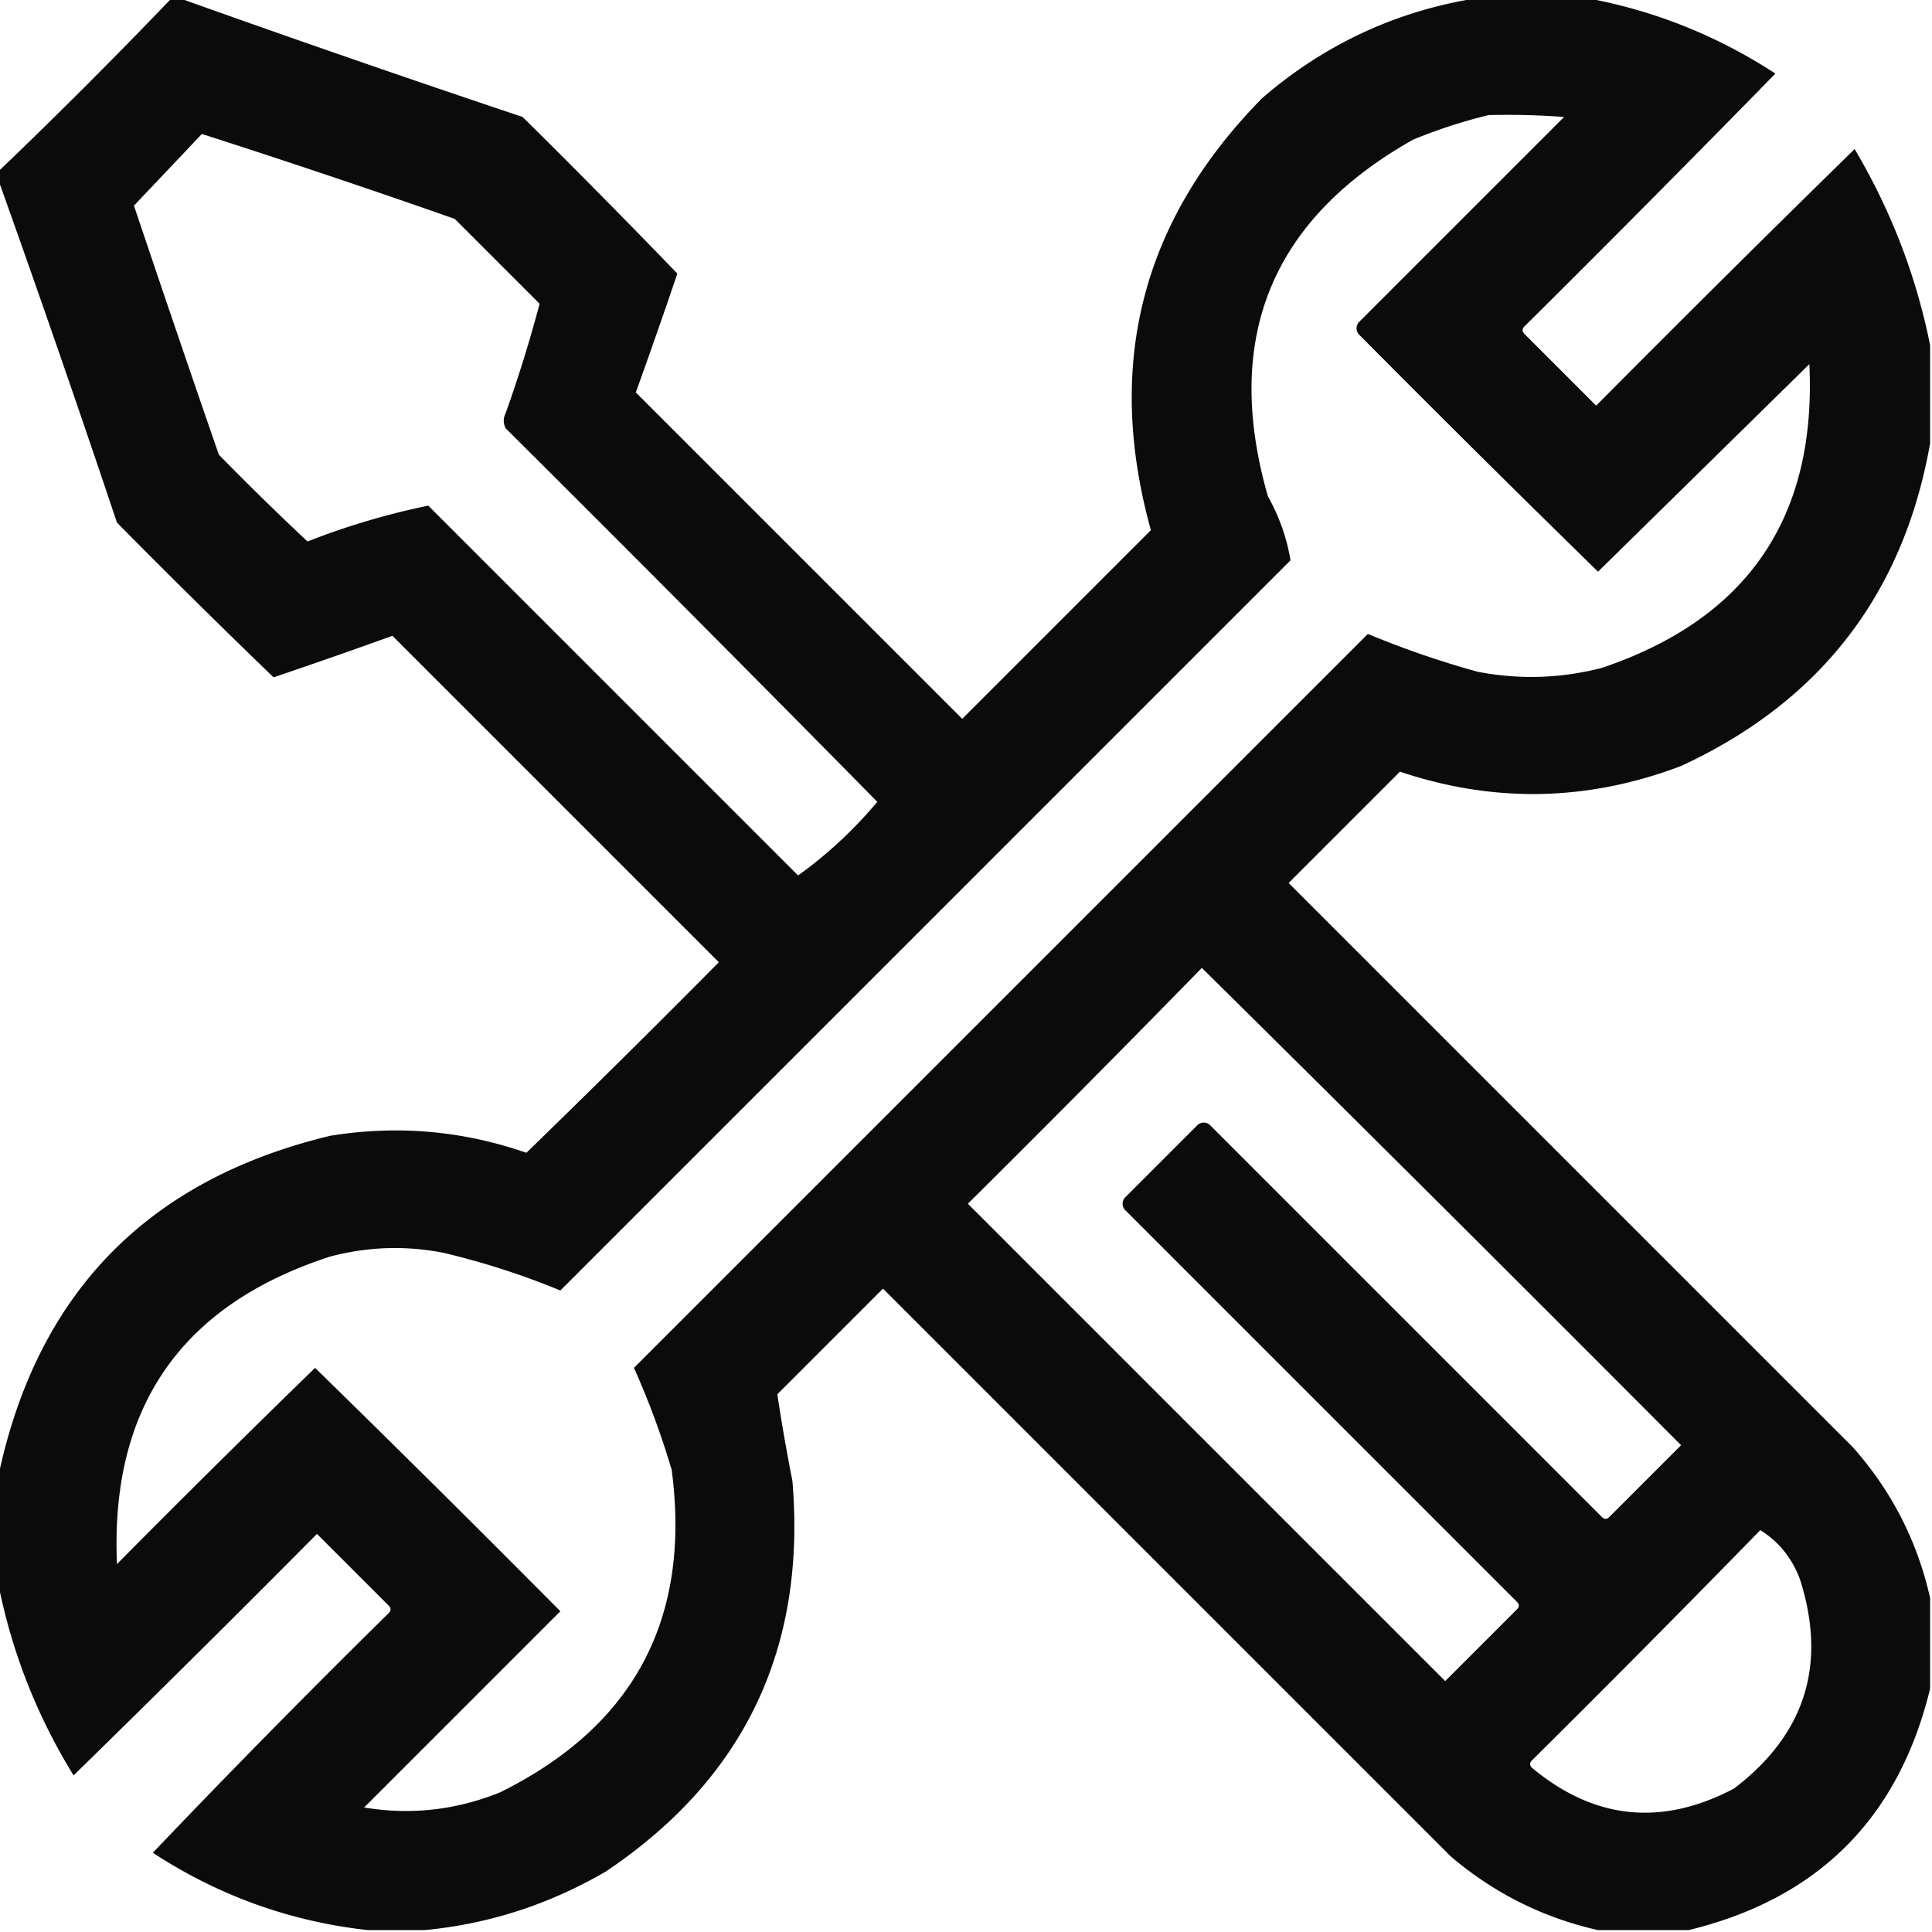 <svg xmlns="http://www.w3.org/2000/svg" width="24" height="24" viewBox="0 0 512 512" style="shape-rendering:geometricPrecision;text-rendering:geometricPrecision;image-rendering:optimizeQuality;fill-rule:evenodd;clip-rule:evenodd"><path style="opacity:.957" d="M45.5-.5h2a4847 4847 0 0 0 91 31.5 2406 2406 0 0 1 41 41.5 1748 1748 0 0 1-11 31.5l86.5 86.5 50-50Q286.673 74.519 334.5 26q24.78-21.391 57-26.5h29q26.921 4.953 50 20a6299 6299 0 0 1-66.5 67q-1 1 0 2l19 19a6582 6582 0 0 1 68.5-68q14.48 24.462 20 52v26q-10.608 59.878-66 85.5-37.048 14.063-74.5 1.5L341.5 234 491 383.5q15.45 17.402 20.5 40v24q-12.5 51.5-64 64h-24q-21.832-4.917-39-19.5L234 341.5l-28 28a530 530 0 0 0 4 23q5.571 66.6-49.5 103.5-22.491 13.082-48 15.5h-15q-30.847-3.41-57-20.5a2802 2802 0 0 1 62.5-63.5q1-1 0-2l-19-19a5835 5835 0 0 1-64.5 64q-14.64-23.763-20-51v-28q15.277-73.03 88-90.5 26.581-4.321 52 4.5a3639 3639 0 0 0 51-50.5L104 168.5a1748 1748 0 0 1-31.5 11 2406 2406 0 0 1-41.5-41 4847 4847 0 0 0-31.5-91v-2Q23 23 45.5-.5m349 31q10.013-.25 20 .5L360 85.5q-1 1.5 0 3a5645 5645 0 0 0 63.5 63l56-55q2.883 60.98-55 80.5-16.393 4.227-33 1a247 247 0 0 1-29-10L168 362.5q5.835 12.986 10 27 7.798 59.16-45.5 85.5-17.526 7.078-36 4l52-52a5916 5916 0 0 0-65-64.5 3860 3860 0 0 0-52.5 52q-2.732-62.3 56.5-81.5 14.91-3.936 30-1 16.075 3.819 31 10L342 148.5q-1.458-8.866-6-17-17.959-62.66 38.5-94.5 9.929-4.06 20-6.5m-341 5a2633 2633 0 0 1 67 22.5L143 80.5a361 361 0 0 1-9 29q-1 2 0 4a13781 13781 0 0 1 98.5 99q-9.536 11.304-21 19.5l-98-98a195 195 0 0 0-32 9.5 763 763 0 0 1-23.5-23 7687 7687 0 0 1-22.5-66q9.033-9.53 18-19m265 221a22700 22700 0 0 1 127 126.5l-19 19q-1 1-2 0l-104-104q-1.5-1-3 0L298 317.5q-1 1.5 0 3l104 104q1 1 0 2l-19 19L256.5 319a5473 5473 0 0 0 62-62.5m148 149q7.332 4.58 10.5 13 10.85 33.951-17.5 55.5-28.717 15.101-53.5-5.5-1-1 0-2a5212 5212 0 0 0 60.5-61"/></svg>

